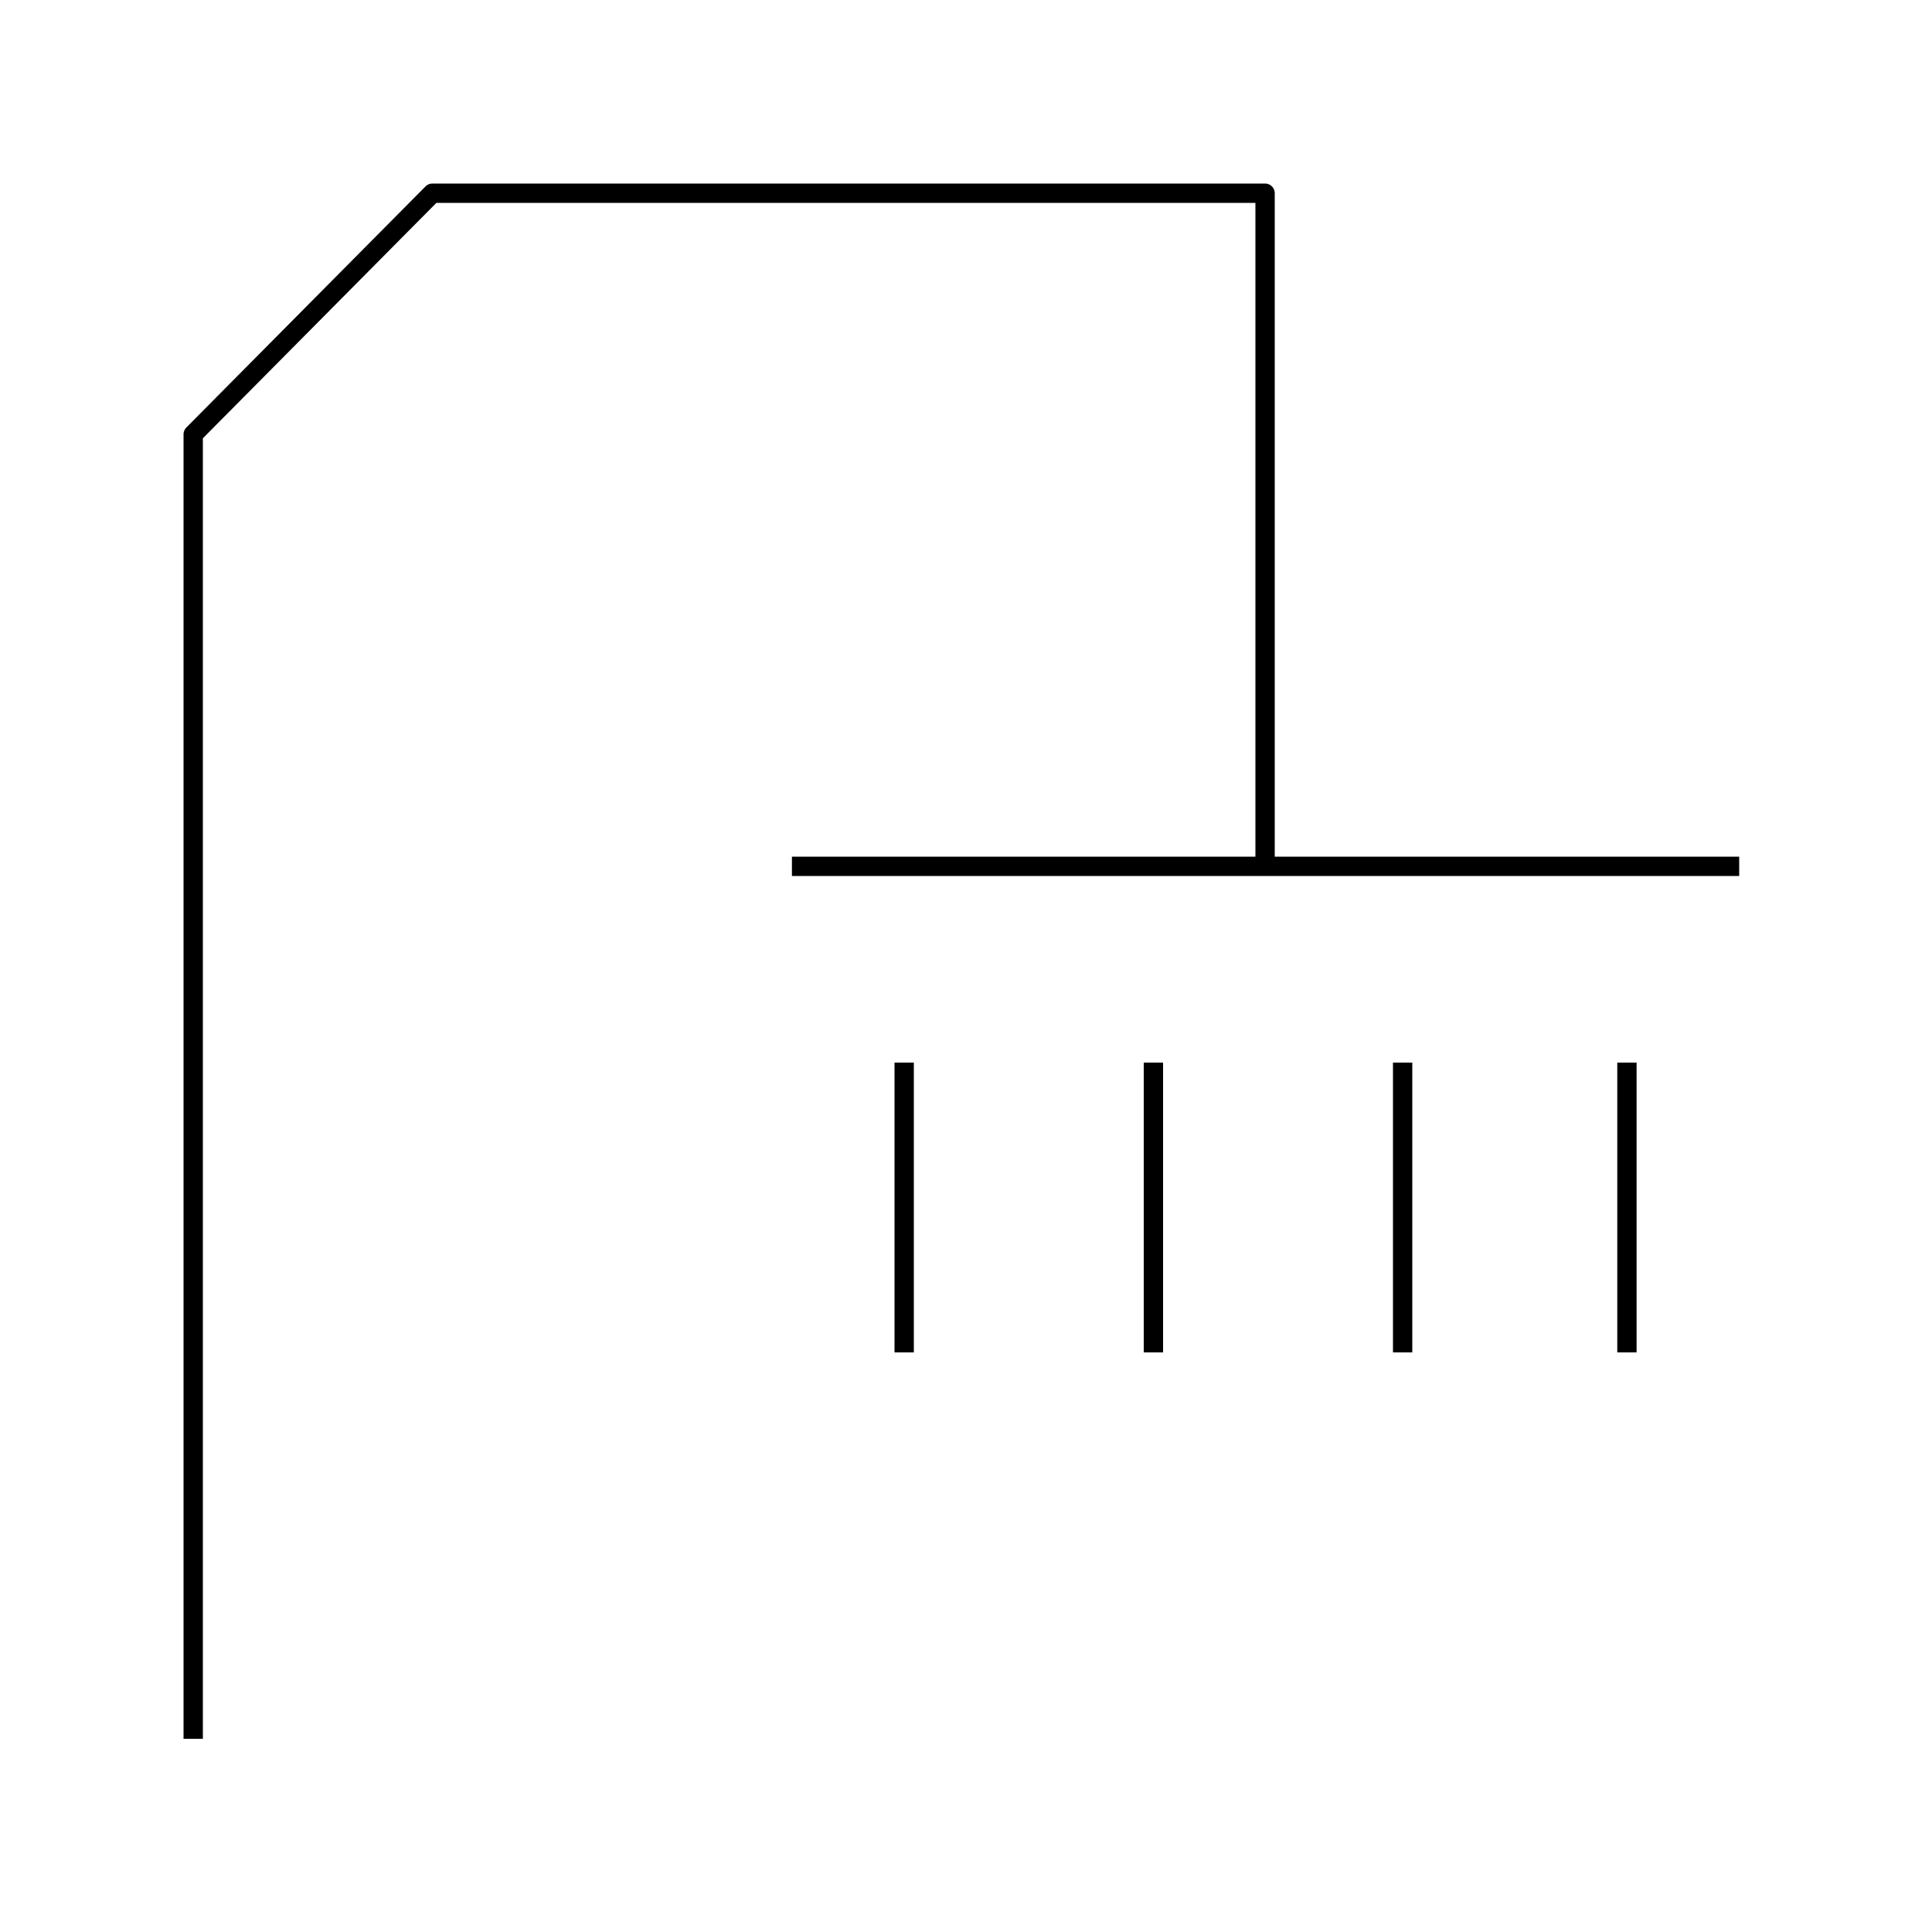 <?xml version="1.0" encoding="UTF-8"?>
<svg id="Layer_1" data-name="Layer 1" xmlns="http://www.w3.org/2000/svg" viewBox="0 0 100 100">
  <defs>
    <style>
      .cls-1 {
        fill: none;
        stroke: #000;
        stroke-linejoin: round;
        strokeWidth: 5px;
      }
    </style>
  </defs>
  <polyline class="cls-1" points="65.48 44.84 65.48 10 22.38 10 10 22.48 10 90"/>
  <line class="cls-1" x1="40.99" y1="44.84" x2="90.02" y2="44.84"/>
  <g>
    <line class="cls-1" x1="46.8" y1="55" x2="46.8" y2="70"/>
    <line class="cls-1" x1="59.7" y1="55" x2="59.7" y2="70"/>
    <line class="cls-1" x1="72.6" y1="55" x2="72.6" y2="70"/>
    <line class="cls-1" x1="84.21" y1="55" x2="84.21" y2="70"/>
  </g>
</svg>